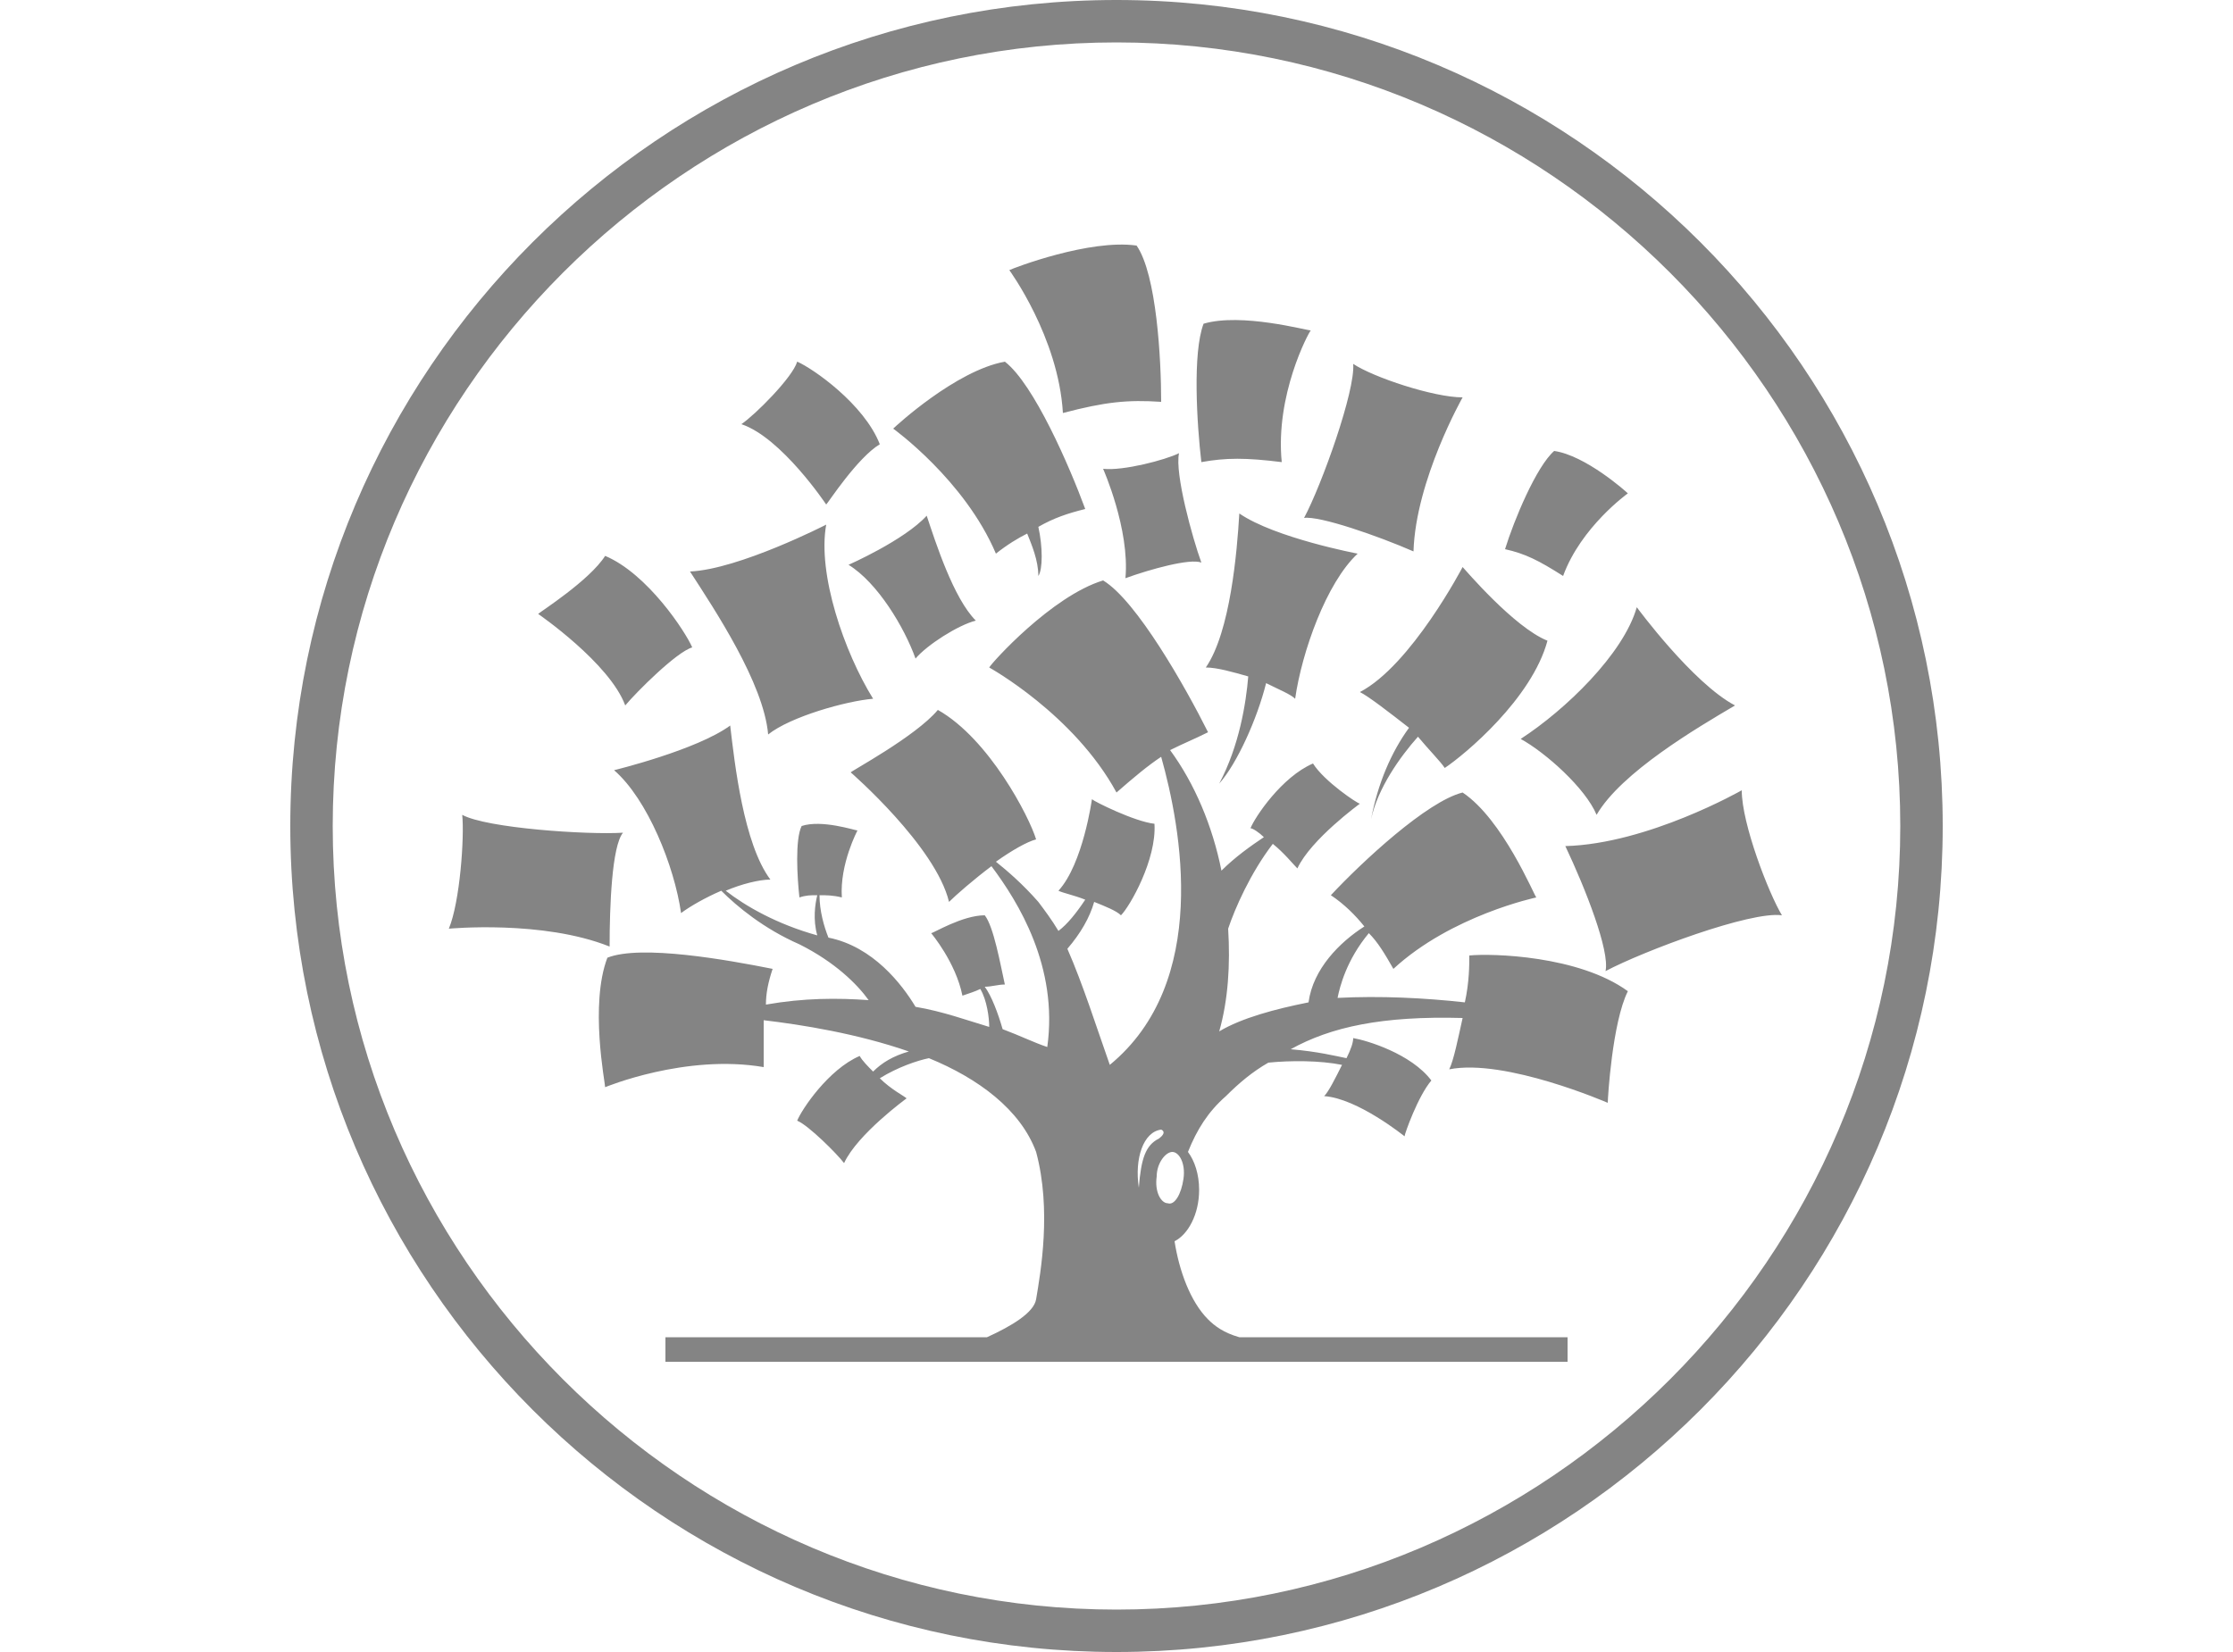 <svg version="1.1" id="Layer_1" xmlns="http://www.w3.org/2000/svg" x="0" y="0" viewBox="0 0 100 74" style="enable-background:new 0 0 100 74" xml:space="preserve"><style>.st0{fill:#848484}</style><path class="st0" d="M50 74c-20.4 0-37-16.6-37-37S29.6 0 50 0s37 16.6 37 37-16.6 37-37 37zm0-72.1C30.7 1.9 14.9 17.7 14.9 37S30.7 72.1 50 72.1 85.1 56.3 85.1 37 69.3 1.9 50 1.9z"/><path class="st0" d="M38 25.3s2.5-1.1 3.5-2.2c.4 1.2 1.2 3.7 2.2 4.7-.8.2-2.2 1.1-2.7 1.7-.5-1.4-1.7-3.4-3-4.2zM52 18c-1.5-.1-2.5 0-4.4.5-.2-3.4-2.4-6.4-2.4-6.4.2-.1 3.6-1.4 5.7-1.1.9 1.3 1.1 5.1 1.1 7zm2.1 41.1c.3.3.7.6 1.4.8H44.2c1.1-.5 2.1-1.1 2.2-1.7.2-1.2.7-4 0-6.6-.7-1.9-2.6-3.3-4.8-4.2-.5.1-1.4.4-2.2.9.5.5 1.1.8 1.2.9 0 0-2.2 1.6-2.8 2.9-.3-.4-1.6-1.7-2.1-1.9.2-.5 1.4-2.3 2.8-2.9.1.2.4.5.6.7.4-.4.9-.7 1.6-.9-2.3-.8-4.8-1.2-6.5-1.4v2.1c-3.5-.6-7.1.9-7.1.9 0-.2-.7-3.7.1-5.8 1.5-.6 5.4.1 7.4.5-.2.6-.3 1.1-.3 1.6 1.7-.3 3.2-.3 4.6-.2-.5-.7-1.5-1.7-3.1-2.5-1.6-.7-2.8-1.7-3.5-2.4-.7.3-1.4.7-1.8 1-.3-2.1-1.5-5.1-3-6.4 0 0 3.7-.9 5.2-2 .2 1.7.6 5.3 1.8 6.9-.5 0-1.3.2-2 .5.9.7 2.3 1.5 4.1 2-.2-.7-.1-1.4 0-1.8-.3 0-.5 0-.8.1-.1-.9-.2-2.6.1-3.2.9-.3 2.4.2 2.5.2 0 0-.8 1.5-.7 3-.4-.1-.7-.1-1-.1 0 .7.2 1.4.4 1.9 2 .4 3.3 2.1 3.9 3.1 1.2.2 2.3.6 3.3.9 0-.4-.1-1.2-.4-1.7-.2.1-.5.2-.8.3-.3-1.5-1.4-2.8-1.4-2.8.1 0 1.4-.8 2.4-.8.4.5.7 2.2.9 3.1-.3 0-.6.1-.9.1.3.4.6 1.2.8 1.9.8.3 1.4.6 2 .8.5-3.6-1.3-6.5-2.5-8.1-.8.6-1.6 1.3-1.9 1.6-.6-2.5-4.4-5.8-4.4-5.8-.1 0 2.9-1.6 3.9-2.8 2.3 1.3 4.1 4.8 4.4 5.8-.4.1-1.1.5-1.8 1 .5.4 1.2 1 1.9 1.8.3.4.6.8.9 1.3.4-.3.8-.8 1.2-1.4-.5-.2-1-.3-1.2-.4 1.1-1.2 1.5-4.1 1.5-4.1.1.1 1.9 1 2.8 1.1.1 1.6-1.1 3.7-1.5 4.1-.2-.2-.7-.4-1.2-.6-.2.7-.6 1.4-1.2 2.1.7 1.6 1.3 3.5 1.9 5.2 4.5-3.7 3.2-10.6 2.3-13.8-.6.4-1.2.9-2 1.6-1.9-3.5-5.7-5.6-5.7-5.6.1-.2 2.8-3.2 5.1-3.9 1.5.9 3.7 4.8 4.7 6.8-.6.3-1.1.5-1.7.8 1.1 1.5 1.9 3.4 2.3 5.4.6-.6 1.3-1.1 1.9-1.5-.2-.2-.5-.4-.6-.4.2-.5 1.4-2.3 2.8-2.9.5.8 2 1.8 2.1 1.8 0 0-2.2 1.6-2.8 2.9-.2-.2-.6-.7-1.1-1.1-1 1.3-1.7 2.9-2 3.8.1 1.6 0 3.2-.4 4.6 1-.6 2.5-1 4-1.3.2-1.5 1.4-2.7 2.5-3.4-.4-.5-.9-1-1.5-1.4 1.4-1.5 4.3-4.2 5.9-4.6 1.8 1.2 3.2 4.6 3.3 4.7 0 0-3.8.8-6.4 3.2-.4-.7-.7-1.2-1.1-1.6-1 1.2-1.3 2.4-1.4 2.9 1.9-.1 3.9 0 5.7.2.2-.9.2-1.7.2-2.1 1-.1 4.9 0 7.1 1.6-.7 1.4-.9 4.8-.9 5 0 0-4.6-2-7.1-1.5.2-.4.4-1.4.6-2.3-3.6-.1-5.9.4-7.7 1.4 1.2.1 2 .3 2.5.4.2-.4.3-.7.3-.9.6.1 2.6.7 3.5 1.9-.6.7-1.2 2.4-1.2 2.5 0 0-2.1-1.7-3.6-1.8.2-.2.5-.8.8-1.4-1-.2-2.3-.2-3.3-.1-.7.4-1.3.9-1.9 1.5-.8.7-1.3 1.5-1.7 2.5.3.4.5 1 .5 1.7 0 1.1-.5 2-1.1 2.3.2 1.3.7 2.7 1.5 3.5zM53 52.8c.1-.7-.2-1.2-.5-1.2s-.7.5-.7 1.1c-.1.7.2 1.2.5 1.2.3.1.6-.4.7-1.1zm-1-2.2c-.8.1-1.2 1.3-1 2.6.1-1.3.3-1.9.9-2.2.4-.3.1-.4.1-.4zm-7.4-25.8c-1.4-3.3-4.6-5.6-4.6-5.6.1-.1 2.8-2.6 5-3 1.3 1 2.9 4.7 3.6 6.6-.8.2-1.4.4-2.1.8.2.9.2 1.9 0 2.2 0-.7-.3-1.4-.5-1.9-.4.2-.9.5-1.4.9zM27.9 37.3c-.5.6-.6 3.3-.6 5.1-3-1.2-7.2-.8-7.2-.8.5-1.2.7-4.1.6-5.1 1.1.6 5.6.9 7.2.8zm11.2-6c-1.2.1-3.7.8-4.7 1.6-.2-2.3-2.4-5.6-3.5-7.3 2.2-.1 6.1-2.1 6.1-2.1-.4 2.2.8 5.7 2.1 7.8zm18.3-10.6c-1.6-.2-2.5-.2-3.6 0-.2-1.7-.4-4.9.1-6.2 1.7-.5 4.6.3 4.8.3-.1.1-1.6 2.9-1.3 5.9zM37 22.6s-2-3-3.8-3.6c.6-.4 2.3-2.1 2.5-2.8.7.3 3 1.9 3.7 3.7-1 .6-2.3 2.6-2.4 2.7zM60.9 31c2.3-1.2 4.6-5.6 4.6-5.6.1.1 2.3 2.7 3.8 3.3-.7 2.6-3.7 5.1-4.6 5.7-.2-.3-.7-.8-1.2-1.4-.8.9-1.8 2.3-2.1 3.7.3-1.6.9-3 1.7-4.1-.9-.7-1.8-1.4-2.2-1.6zm11 12.5c.2-.9-.9-3.7-1.8-5.6 3.7-.1 7.9-2.5 7.9-2.5 0 1.5 1.2 4.6 1.8 5.6-1.4-.2-6.2 1.6-7.9 2.5zm-3.8-10.4c2-1.3 4.6-3.8 5.2-5.9 0 0 2.5 3.4 4.4 4.4-1.7 1-5.1 3-6.2 4.9-.5-1.2-2.3-2.8-3.4-3.4zm-9.7-9.9c.8-1.5 2.3-5.7 2.2-6.9.9.6 3.6 1.5 4.9 1.5 0 0-2.1 3.7-2.2 6.9-1.6-.7-4.2-1.6-4.9-1.5zm-1.7 7.4c-.4 1.6-1.3 3.6-2.1 4.5.9-1.7 1.2-3.6 1.3-4.8-.7-.2-1.4-.4-1.9-.4 1.1-1.6 1.4-5.2 1.5-6.9 1.6 1.1 5.3 1.8 5.3 1.8-1.4 1.3-2.5 4.4-2.8 6.5-.2-.2-.7-.4-1.3-.7zM49.4 21c.9.1 2.8-.4 3.4-.7-.2.9.6 3.8 1 4.9-.5-.2-2.3.3-3.4.7.2-2.2-1-4.9-1-4.9zm23.5 1.1s-2.1 1.5-2.9 3.7c-1.1-.7-1.7-1-2.6-1.2.4-1.3 1.4-3.7 2.2-4.4 1.4.2 3.2 1.8 3.3 1.9zM28 31.6c-.7-1.9-3.9-4.1-3.9-4.1.1-.1 2.3-1.5 3-2.6 1.9.8 3.6 3.4 3.9 4.1-.7.2-2.5 2-3 2.6zm1.8 28.3h40.4V61H29.8z"/></svg>